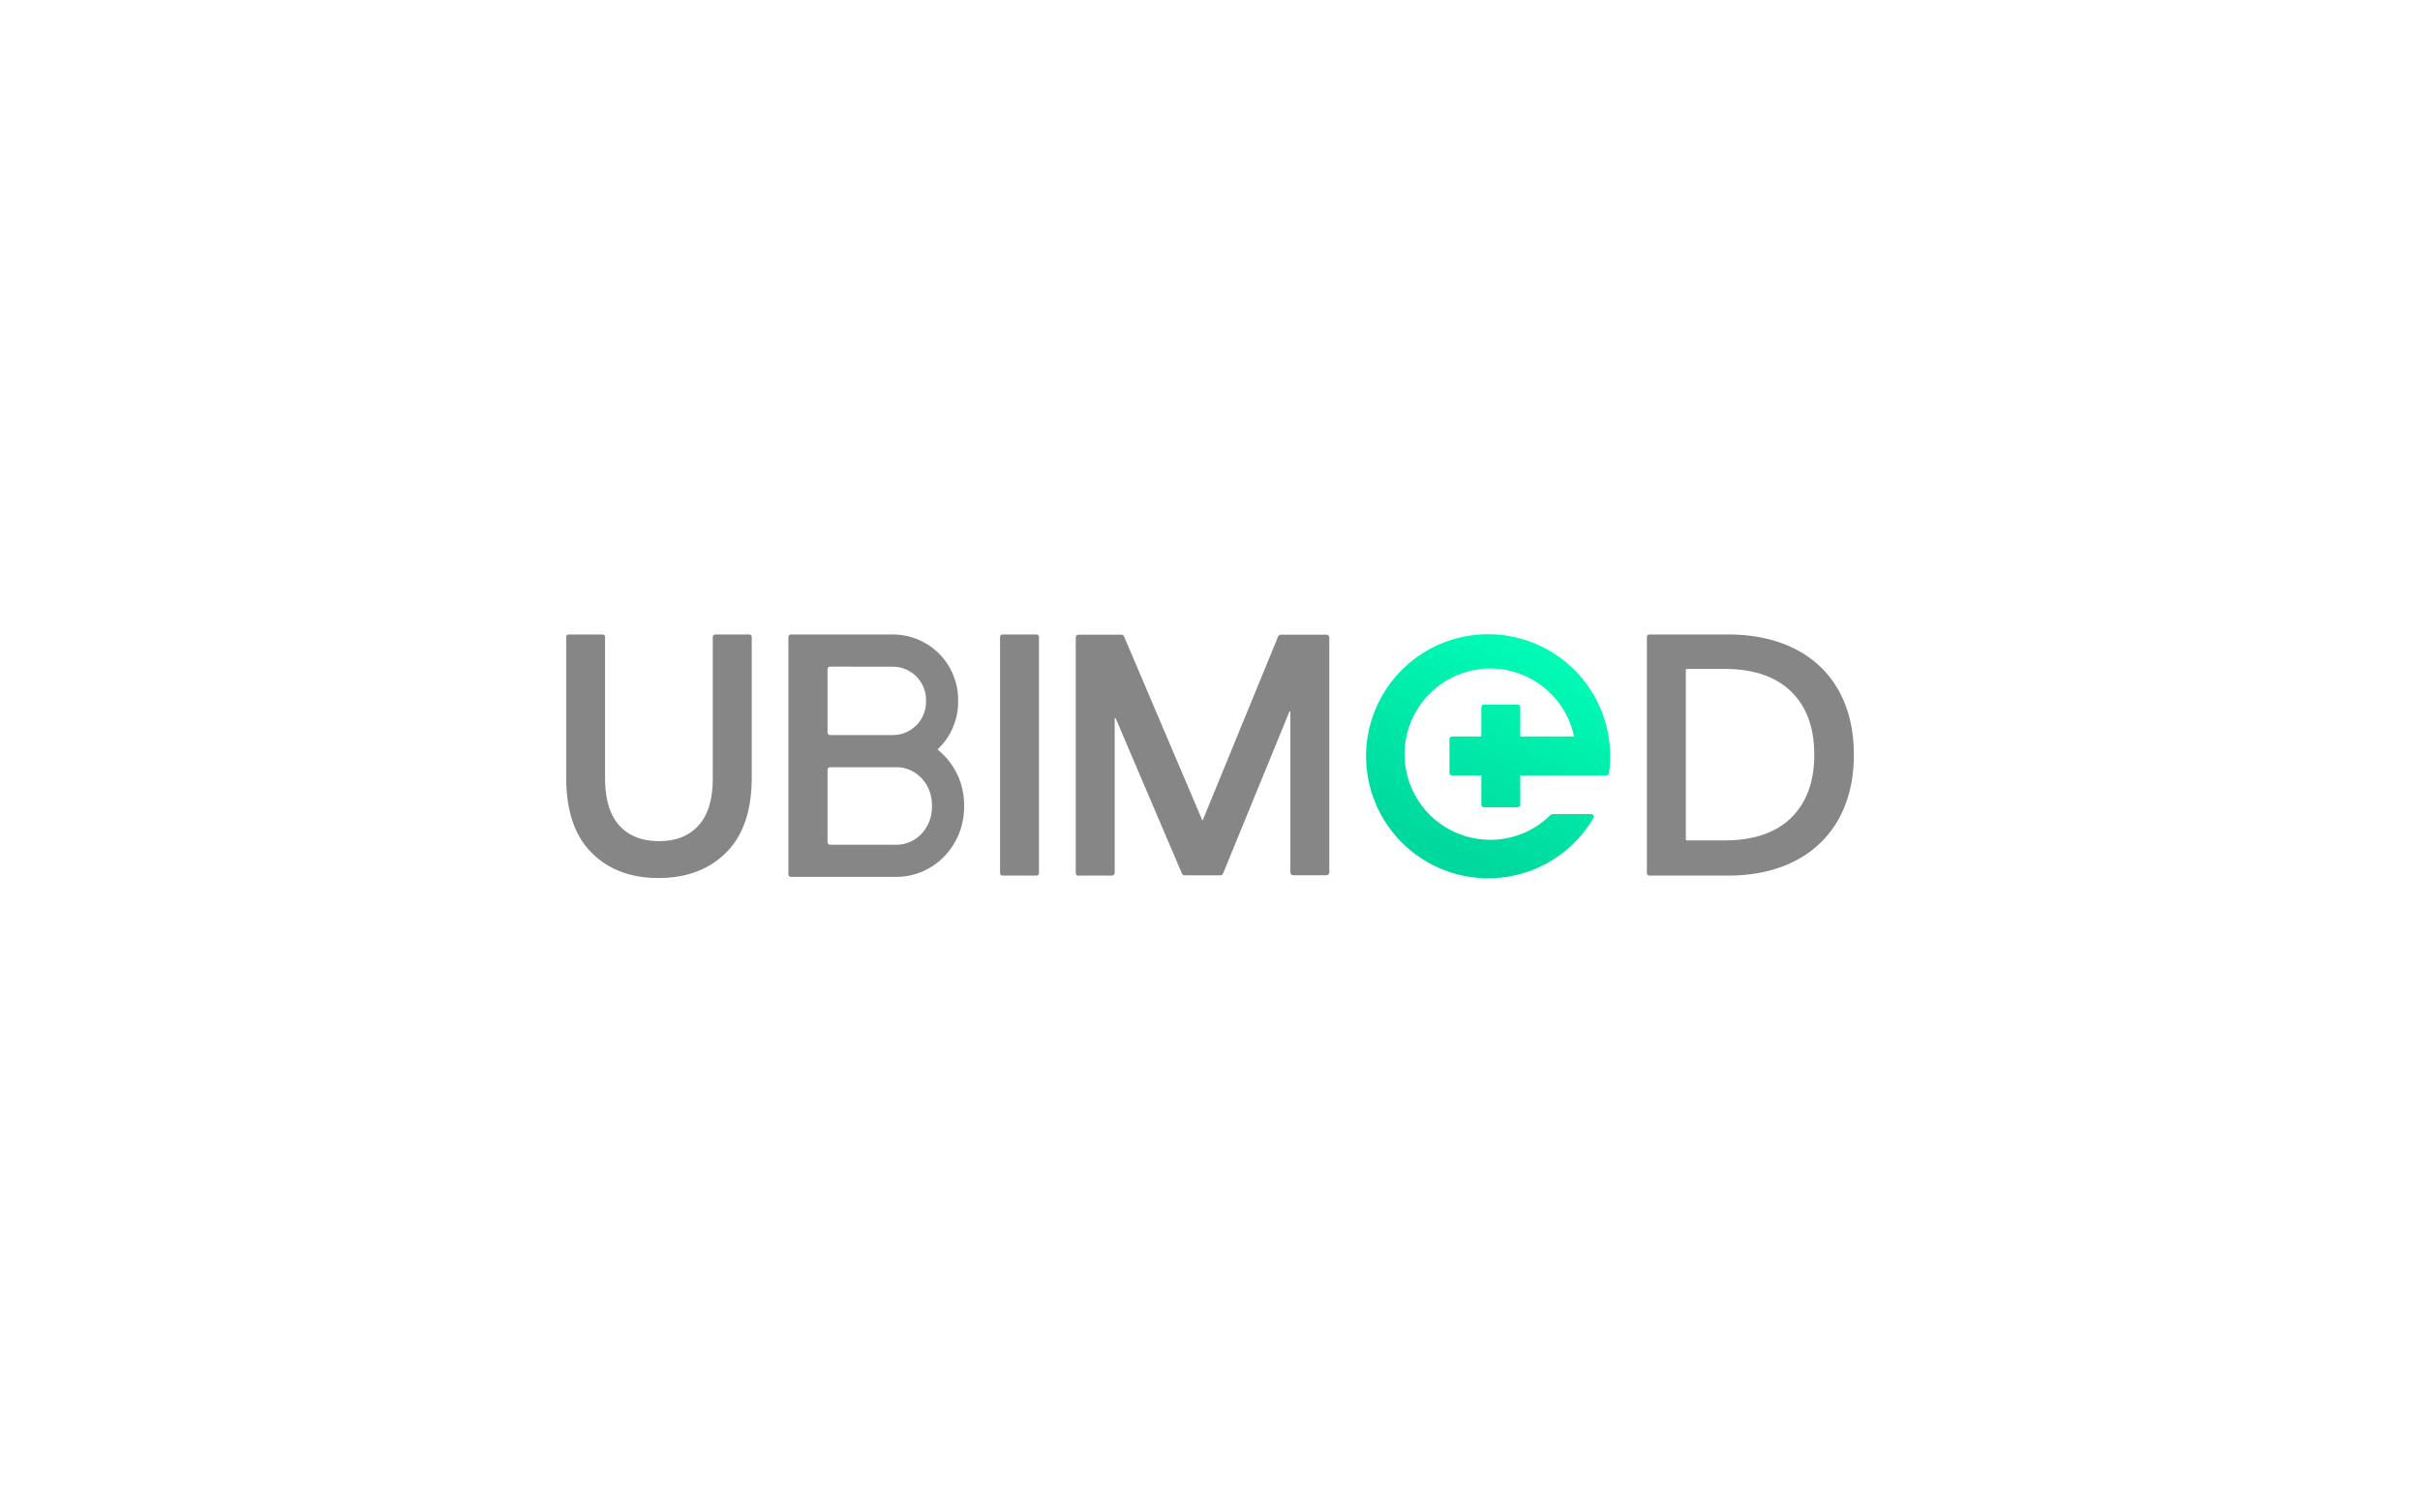 <svg id="Capa_1" data-name="Capa 1" xmlns="http://www.w3.org/2000/svg" xmlns:xlink="http://www.w3.org/1999/xlink" viewBox="0 0 979.2 612"><defs><style>.cls-1{fill:none;}.cls-2{clip-path:url(#clip-path);}.cls-3{fill:url(#Degradado_sin_nombre_2);}.cls-4{clip-path:url(#clip-path-2);}.cls-5{fill:#868686;}</style><clipPath id="clip-path"><path class="cls-1" d="M552.76,306.7a49.4,49.4,0,0,0,92,24.3,1.06,1.06,0,0,0-.92-1.59H628.21a1.07,1.07,0,0,0-.76.31A34.66,34.66,0,1,1,636.91,298H615.15V286.16a1.07,1.07,0,0,0-1.06-1.06H600.45a1.06,1.06,0,0,0-1.06,1.06V298H587.55a1.05,1.05,0,0,0-1.06,1.06V312.7a1.05,1.05,0,0,0,1.06,1.06h11.84V325.6a1.06,1.06,0,0,0,1.06,1.06h13.64a1.07,1.07,0,0,0,1.06-1.06V313.76H650a1.07,1.07,0,0,0,1.06-.91,49.4,49.4,0,1,0-98.32-6.15"/></clipPath><linearGradient id="Degradado_sin_nombre_2" y1="612" x2="1" y2="612" gradientTransform="matrix(96.67, 0, 0, -96.67, 562.12, 59468.13)" gradientUnits="userSpaceOnUse"><stop offset="0" stop-color="#00d99e"/><stop offset="1" stop-color="#00ffb8"/></linearGradient><clipPath id="clip-path-2"><rect class="cls-1" width="979.2" height="612"/></clipPath></defs><title>logo</title><rect class="cls-1" width="979.2" height="612"/><g class="cls-2"><rect class="cls-3" x="536.25" y="240.34" width="131.42" height="131.51" transform="translate(71.96 724.62) rotate(-65.25)"/></g><g class="cls-4"><path class="cls-5" d="M436.45,354.3h13.42a1.17,1.17,0,0,0,1.17-1.17V290.78a.21.21,0,0,1,.41-.08l26.79,62.77a1.17,1.17,0,0,0,1.08.71H493.8a1.17,1.17,0,0,0,1.08-.73L521.71,288a.21.21,0,0,1,.41.08v64.9a1.17,1.17,0,0,0,1.16,1.17H536.7a1.17,1.17,0,0,0,1.17-1.17v-95a1.17,1.17,0,0,0-1.17-1.17H518.25a1.16,1.16,0,0,0-1.08.72l-30.51,74.35a.1.1,0,0,1-.19,0l-31.64-74.35a1.17,1.17,0,0,0-1.08-.72h-17.3a1.18,1.18,0,0,0-1.17,1.17v95.23a1.17,1.17,0,0,0,1.17,1.17"/><path class="cls-5" d="M243.76,256.72a1.06,1.06,0,0,1,1.06,1.07v56.85q0,13,5.74,19.35t16.11,6.36q10.21,0,16-6.36t5.74-19.35V257.79a1.07,1.07,0,0,1,1.07-1.07h13.62a1.07,1.07,0,0,1,1.07,1.07v56.85q0,20.06-10.37,30.35t-27.37,10.29q-16.87,0-27.1-10.29t-10.23-30.35V257.79a1.07,1.07,0,0,1,1.07-1.07Z"/><path class="cls-5" d="M419.34,354.3H405.71a1.07,1.07,0,0,1-1.07-1.06V257.78a1.06,1.06,0,0,1,1.07-1.06h13.63a1.05,1.05,0,0,1,1.06,1.06v95.46a1.06,1.06,0,0,1-1.06,1.06"/><path class="cls-5" d="M744.12,331.15a41.49,41.49,0,0,1-17.55,17.07Q715,354.29,699,354.3H667.45a1.07,1.07,0,0,1-1.07-1.07V257.79a1.07,1.07,0,0,1,1.07-1.07H699q16,0,27.57,6a41.24,41.24,0,0,1,17.55,16.93q6,10.92,6,25.71t-6,25.78m-19.41-.21q9.39-9.12,9.39-25.57t-9.39-25.57q-9.4-9.12-27-9.12H682.53a.4.4,0,0,0-.4.4v68.59a.4.4,0,0,0,.4.4h15.22q17.55,0,27-9.13"/><path class="cls-5" d="M379.35,303.25A26.33,26.33,0,0,0,387.69,284v-.84a26.43,26.43,0,0,0-26.43-26.43H334.84v0H320.07a1.07,1.07,0,0,0-1.07,1.07v95.93a1.07,1.07,0,0,0,1.07,1.07h14.77v0h27.94c15.06,0,27.31-12.65,27.31-28.2v-.92a28.51,28.51,0,0,0-10.74-22.4m-18.09-33.51a13.43,13.43,0,0,1,13.43,13.43V284a13.43,13.43,0,0,1-13.43,13.43H335.91a1.07,1.07,0,0,1-1.07-1.07V270.81a1.07,1.07,0,0,1,1.07-1.07Zm15.83,56.83c0,8.38-6.42,15.2-14.31,15.2H335.91a1.07,1.07,0,0,1-1.07-1.07V311.52a1.07,1.07,0,0,1,1.07-1.08h26.87c7.89,0,14.31,6.82,14.31,15.21Z"/></g></svg>
